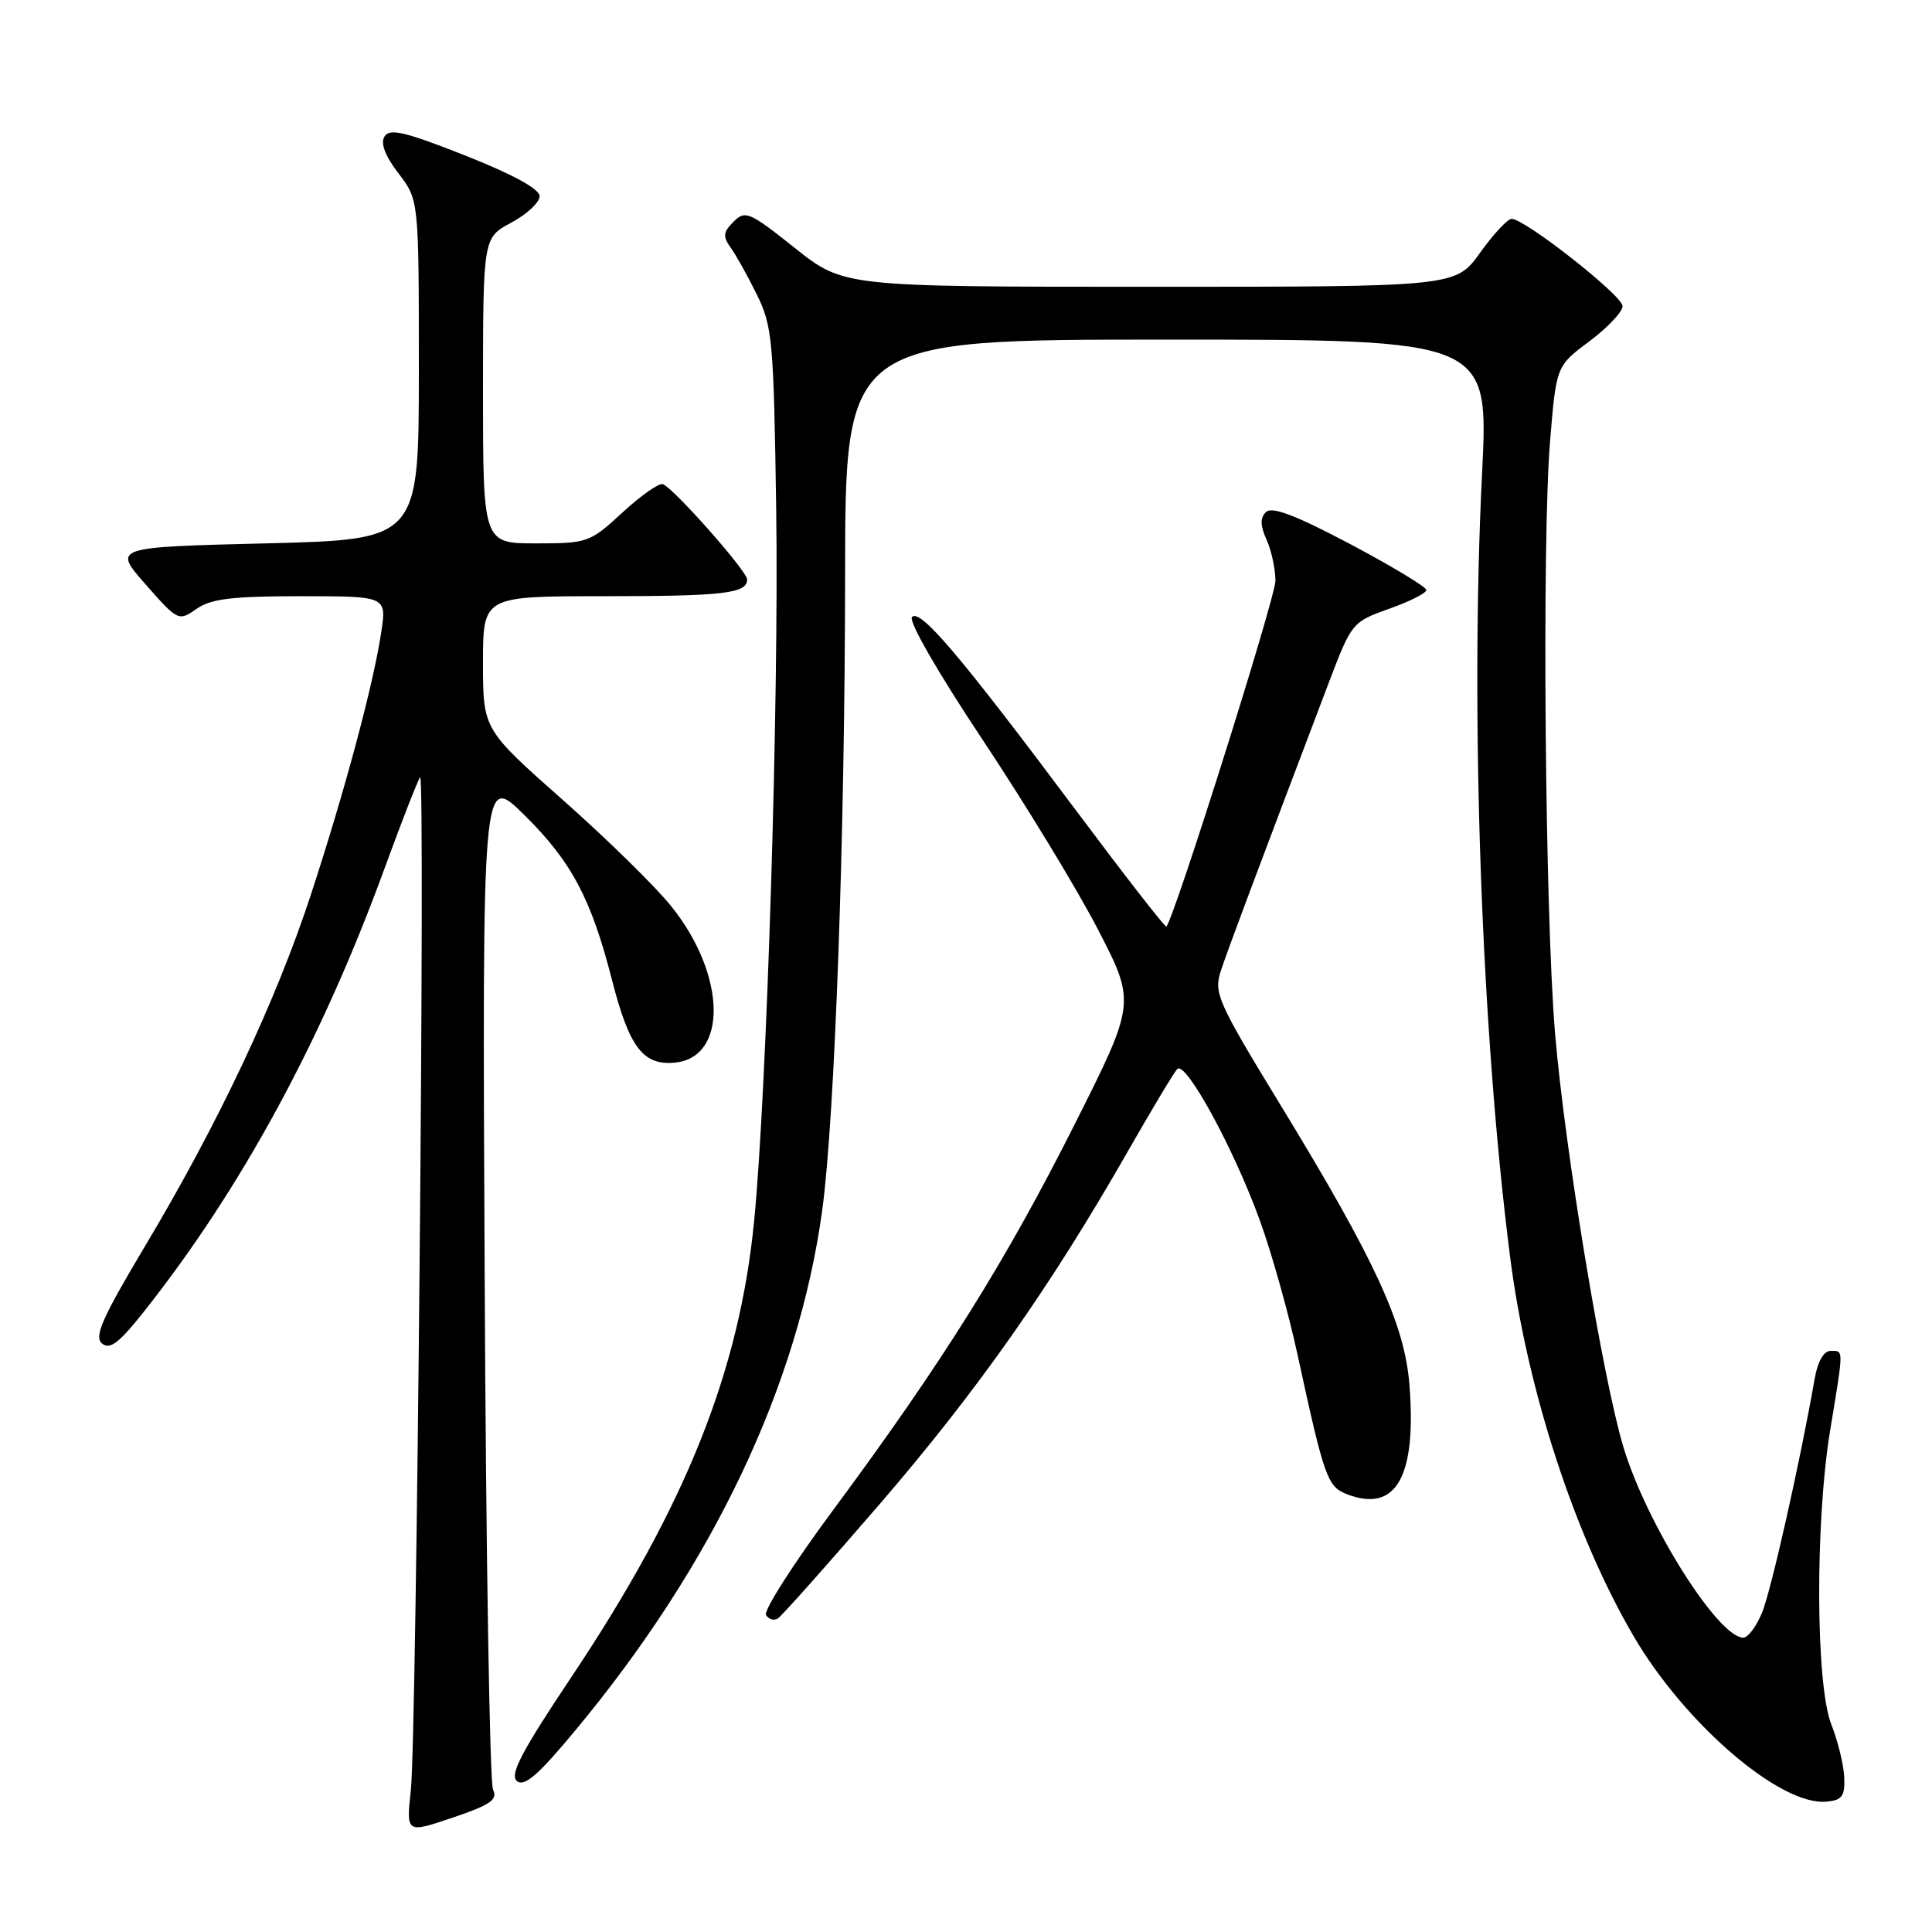 <?xml version="1.0" encoding="UTF-8" standalone="no"?>
<!DOCTYPE svg PUBLIC "-//W3C//DTD SVG 1.1//EN" "http://www.w3.org/Graphics/SVG/1.1/DTD/svg11.dtd" >
<svg xmlns="http://www.w3.org/2000/svg" xmlns:xlink="http://www.w3.org/1999/xlink" version="1.1" viewBox="0 0 256 256">
 <g >
 <path fill="currentColor"
d=" M 65.33 237.14 C 64.89 236.24 64.39 205.57 64.22 169.00 C 63.90 102.50 63.90 102.50 69.43 107.95 C 75.71 114.13 78.33 119.05 81.09 129.84 C 83.38 138.80 85.22 141.21 89.44 140.80 C 96.44 140.11 96.23 129.24 89.04 120.20 C 86.99 117.61 80.52 111.26 74.66 106.07 C 64.00 96.64 64.00 96.64 64.00 87.82 C 64.00 79.00 64.00 79.00 79.92 79.00 C 95.90 79.00 99.00 78.64 99.00 76.78 C 99.00 75.69 89.30 64.71 87.83 64.15 C 87.34 63.97 84.93 65.65 82.49 67.90 C 78.17 71.89 77.85 72.00 71.02 72.00 C 64.00 72.00 64.00 72.00 64.00 51.75 C 64.01 31.50 64.01 31.50 67.75 29.50 C 69.81 28.40 71.50 26.82 71.50 26.00 C 71.50 25.04 67.99 23.12 61.65 20.61 C 53.69 17.46 51.63 16.98 50.95 18.08 C 50.39 18.98 51.02 20.65 52.80 22.97 C 55.50 26.50 55.50 26.50 55.50 49.00 C 55.50 71.50 55.50 71.50 35.22 72.00 C 14.95 72.50 14.95 72.50 19.29 77.43 C 23.57 82.30 23.67 82.34 26.04 80.68 C 27.95 79.34 30.78 79.00 39.84 79.00 C 51.23 79.00 51.23 79.00 50.52 83.75 C 49.48 90.69 45.66 104.93 41.16 118.65 C 36.51 132.80 28.89 148.94 19.17 165.20 C 13.53 174.65 12.44 177.12 13.52 178.02 C 14.56 178.88 15.78 177.96 19.06 173.81 C 31.99 157.49 42.64 137.86 50.98 115.00 C 53.29 108.67 55.40 103.28 55.67 103.00 C 56.37 102.29 55.20 230.28 54.44 237.21 C 53.82 242.93 53.82 242.93 59.97 240.85 C 65.00 239.15 65.98 238.47 65.33 237.14 Z  M 244.37 235.50 C 244.30 233.85 243.53 230.70 242.66 228.50 C 240.58 223.22 240.50 201.74 242.51 189.50 C 244.32 178.51 244.32 179.00 242.55 179.00 C 241.65 179.00 240.84 180.43 240.44 182.75 C 238.56 193.54 234.66 210.89 233.46 213.74 C 232.71 215.53 231.61 217.00 231.00 217.00 C 227.67 217.00 218.22 202.01 215.13 191.81 C 212.39 182.78 207.36 152.38 206.06 137.00 C 204.72 121.23 204.30 71.72 205.39 58.50 C 206.21 48.50 206.21 48.50 210.61 45.22 C 213.02 43.41 215.00 41.32 215.00 40.56 C 215.00 39.17 202.06 29.00 200.30 29.00 C 199.77 29.00 197.88 31.02 196.11 33.50 C 192.88 38.00 192.88 38.00 152.33 38.00 C 111.78 38.00 111.78 38.00 105.32 32.86 C 99.30 28.06 98.74 27.83 97.20 29.38 C 95.83 30.74 95.76 31.34 96.79 32.77 C 97.48 33.72 99.05 36.52 100.27 39.00 C 102.35 43.20 102.52 45.10 102.85 67.50 C 103.22 92.77 101.62 144.40 99.93 161.76 C 97.98 181.74 90.83 199.60 75.71 222.22 C 69.08 232.14 67.50 235.17 68.50 236.00 C 69.47 236.81 71.33 235.20 76.24 229.28 C 94.51 207.30 105.78 183.56 108.95 160.35 C 110.61 148.21 111.96 110.72 111.98 76.25 C 112.00 45.00 112.00 45.00 154.63 45.00 C 197.27 45.00 197.27 45.00 196.38 62.75 C 194.79 94.78 196.29 136.70 200.09 166.50 C 202.33 184.10 208.64 203.45 216.49 216.85 C 223.29 228.45 235.92 239.29 242.00 238.73 C 244.09 238.54 244.48 238.01 244.37 235.50 Z  M 116.65 199.20 C 129.53 184.25 139.22 170.46 149.48 152.50 C 152.62 147.00 155.55 142.12 155.99 141.65 C 157.10 140.49 163.47 152.16 166.92 161.67 C 168.49 165.97 170.74 174.00 171.93 179.50 C 175.50 195.94 175.88 197.00 178.55 198.02 C 185.01 200.47 187.73 195.63 186.75 183.41 C 186.11 175.44 182.19 166.94 169.80 146.63 C 161.31 132.71 160.80 131.57 161.77 128.63 C 162.69 125.84 166.08 116.78 176.07 90.46 C 179.09 82.52 179.18 82.41 184.06 80.67 C 186.78 79.71 189.00 78.59 189.00 78.18 C 189.00 77.78 184.46 75.04 178.92 72.10 C 171.64 68.25 168.53 67.07 167.74 67.86 C 166.96 68.64 166.98 69.66 167.83 71.52 C 168.47 72.94 169.00 75.38 169.00 76.95 C 169.00 79.21 155.60 121.68 154.55 122.77 C 154.40 122.93 148.98 115.95 142.49 107.27 C 127.29 86.94 121.96 80.64 120.85 81.75 C 120.33 82.27 124.27 89.11 130.23 98.07 C 135.88 106.56 142.75 117.86 145.50 123.19 C 150.50 132.88 150.50 132.88 142.29 149.19 C 133.24 167.18 124.78 180.68 110.38 200.11 C 105.14 207.18 101.15 213.43 101.50 214.00 C 101.85 214.57 102.55 214.78 103.06 214.46 C 103.57 214.15 109.68 207.28 116.65 199.20 Z "/>
</g>
</svg>